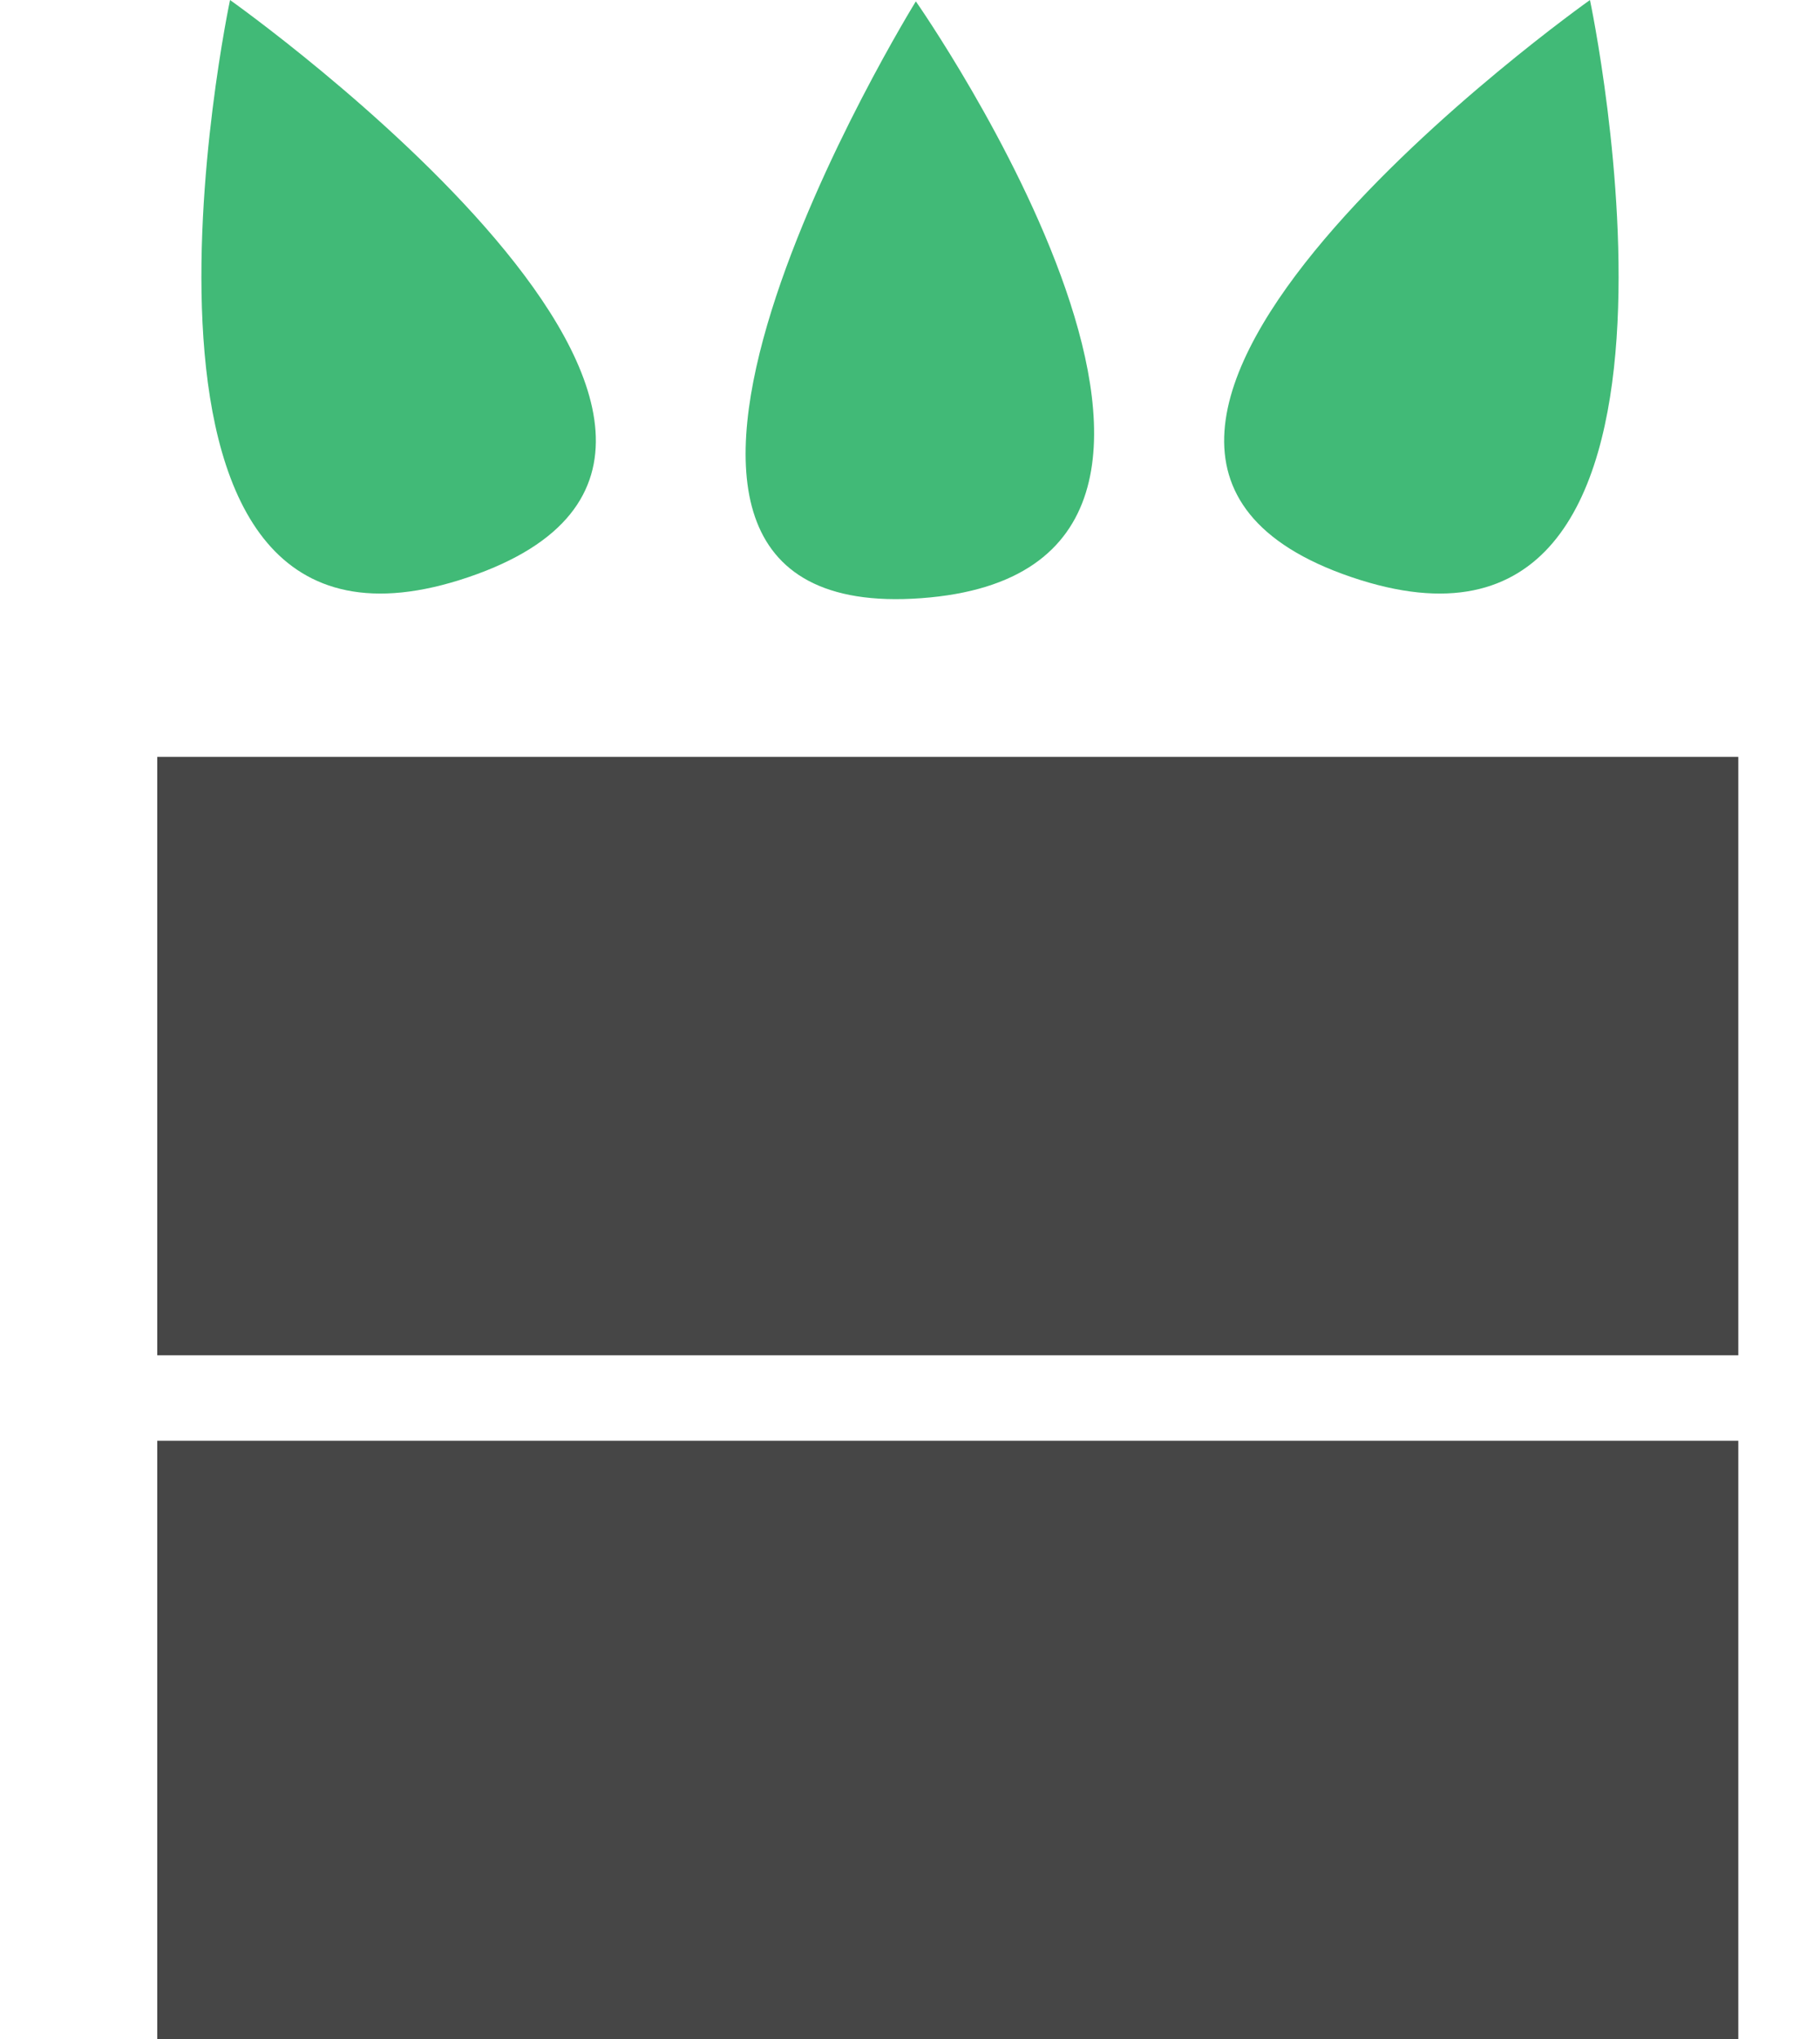 <svg xmlns="http://www.w3.org/2000/svg" xmlns:xlink="http://www.w3.org/1999/xlink" width="42.592" height="47.708" viewBox="0 0 42.592 47.708">
  <defs>
    <clipPath id="clip-path">
      <rect width="42.592" height="47.707" fill="none"/>
    </clipPath>
  </defs>
  <g id="Component_2" data-name="Component 2" clip-path="url(#clip-path)">
    <rect id="Rectangle_27" data-name="Rectangle 27" width="37" height="14" transform="translate(3.68 33.707)" fill="#464646"/>
    <rect id="Rectangle_28" data-name="Rectangle 28" width="37" height="14" transform="translate(3.68 17.707)" fill="#464646"/>
    <path id="Path_6" data-name="Path 6" d="M289.313,76.5s-15.42-5.016-8.5-11.071S289.313,76.5,289.313,76.5Z" transform="matrix(-0.799, -0.602, 0.602, -0.799, 206.541, 235.322)" fill="#41ba77"/>
    <path id="Path_7" data-name="Path 7" d="M10.767,0S-5.37,5.249,1.867,11.586,10.767,0,10.767,0Z" transform="translate(0 9.325) rotate(-60)" fill="#41ba77"/>
    <path id="Path_8" data-name="Path 8" d="M10.767,12.942S-5.37,7.693,1.867,1.356,10.767,12.942,10.767,12.942Z" transform="translate(31.384 15.796) rotate(-120)" fill="#41ba77"/>
  </g>
</svg>
